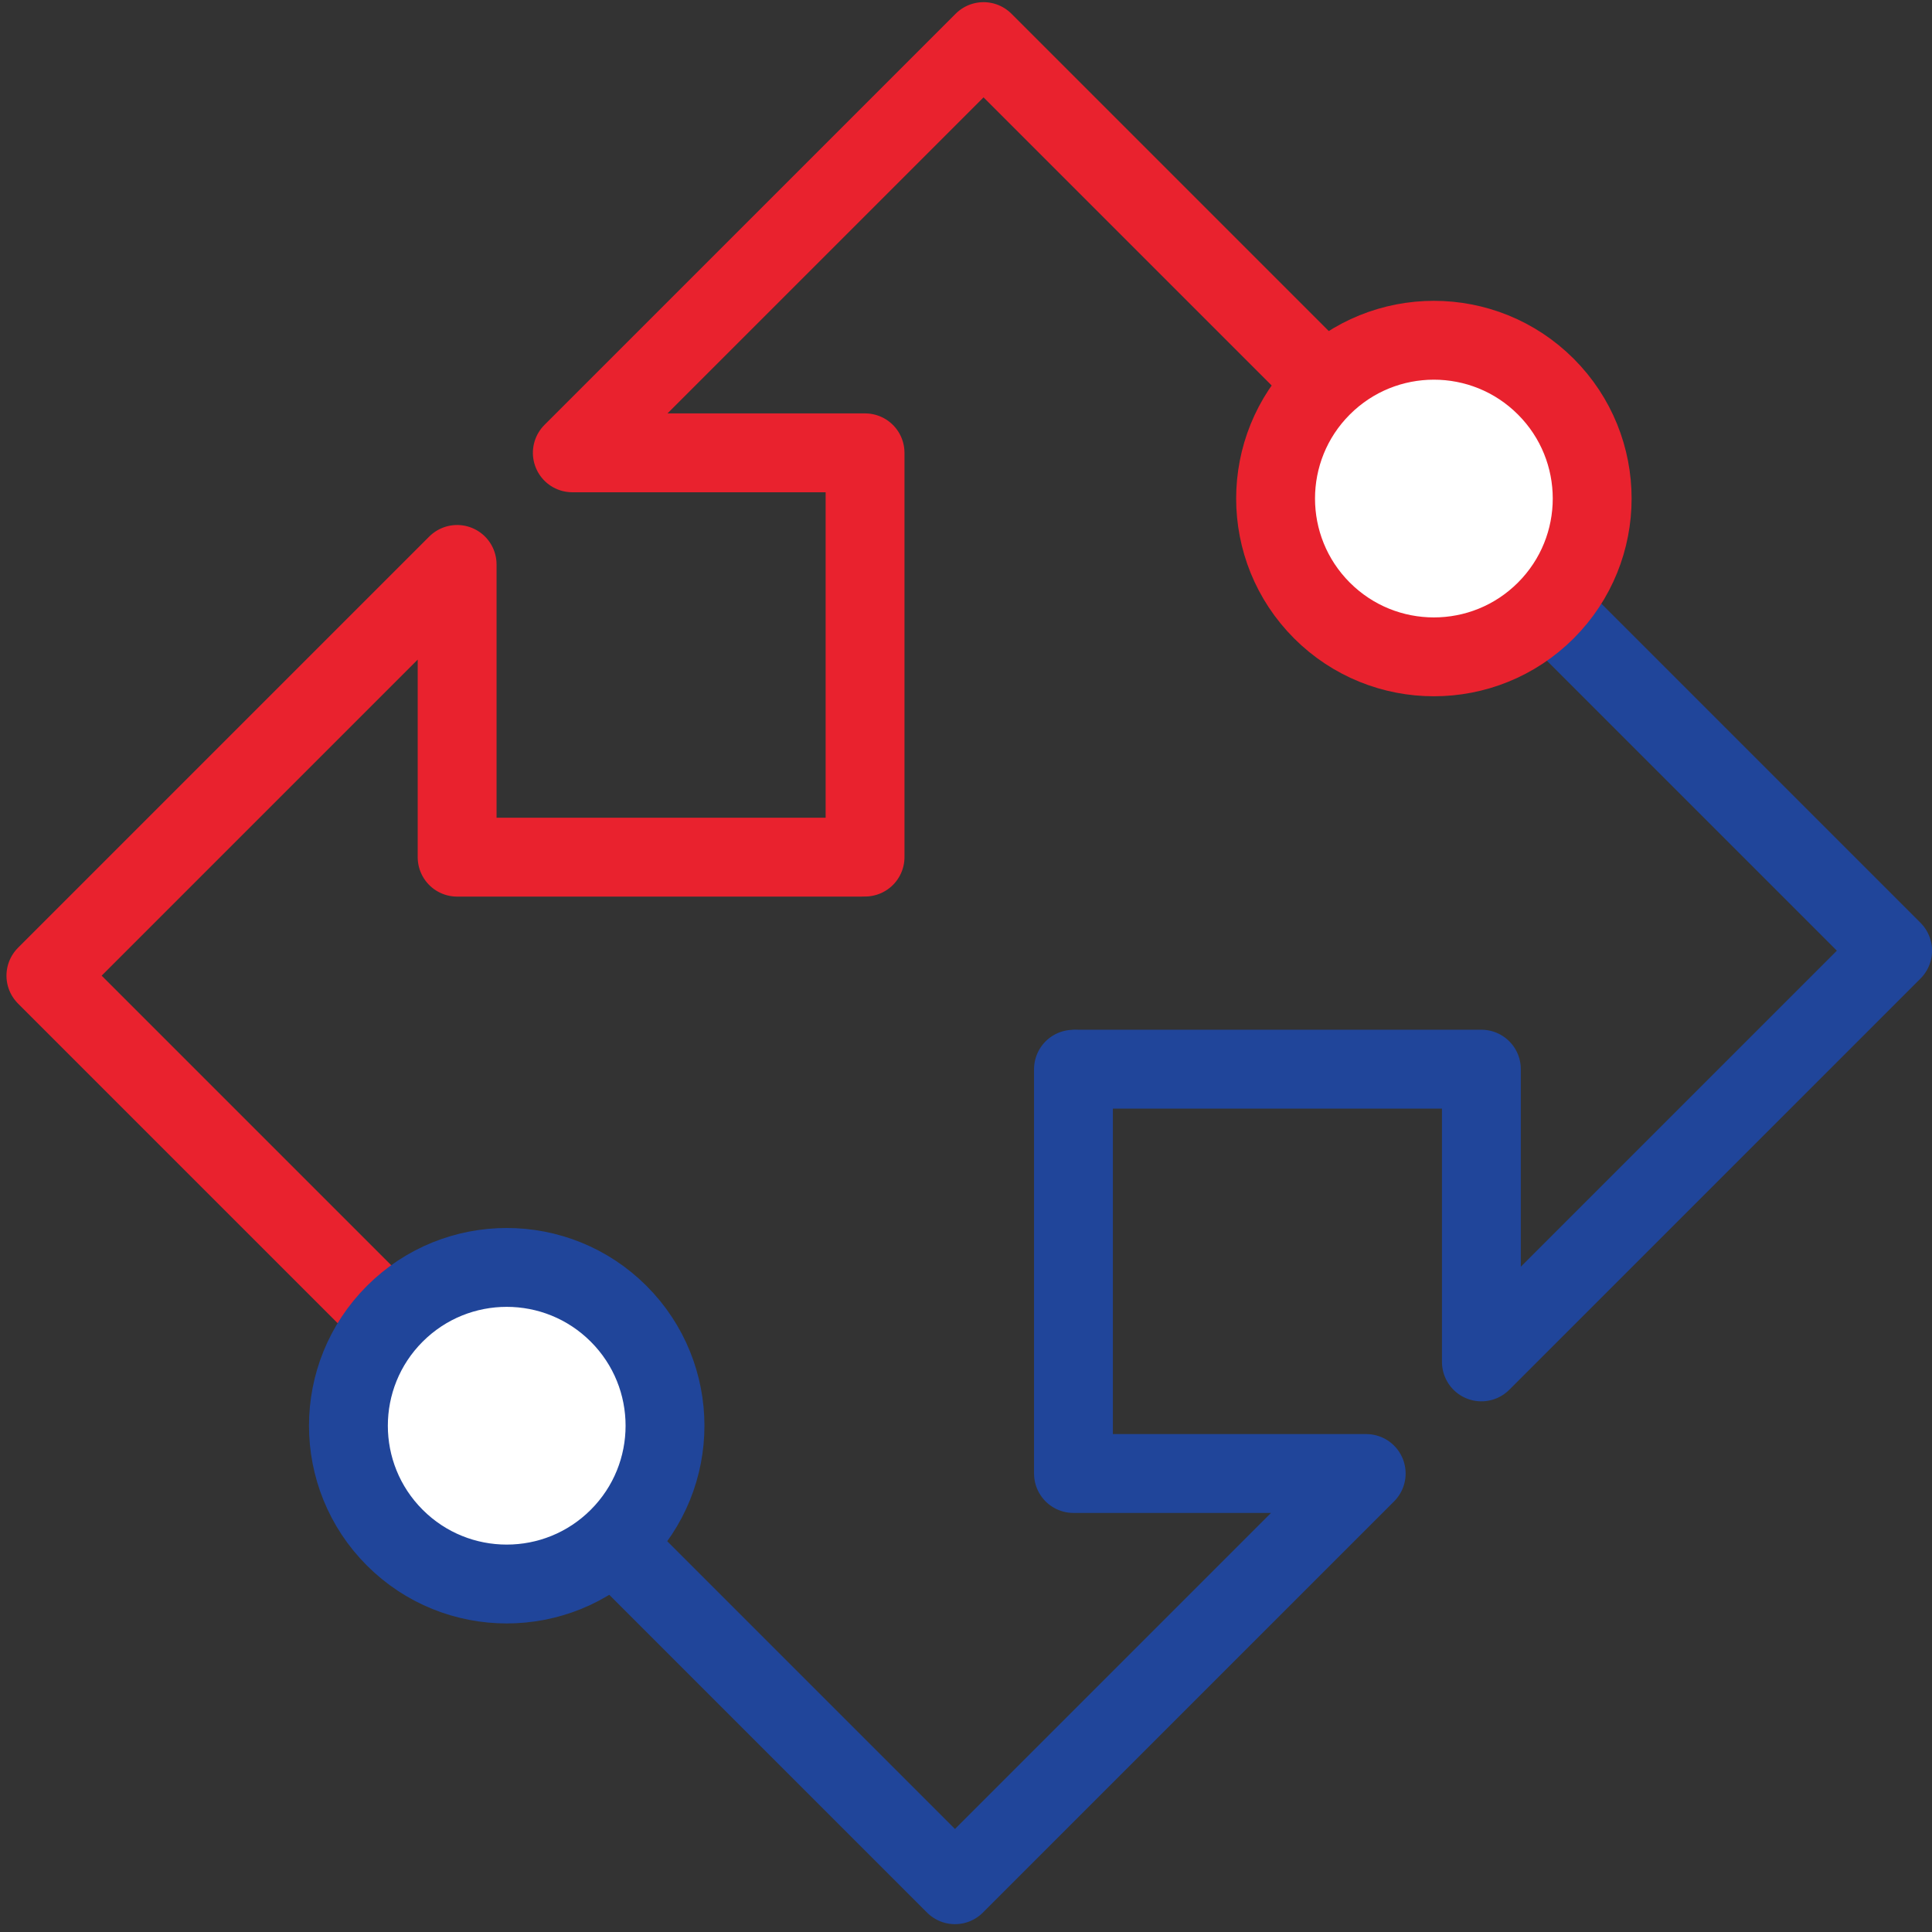 <?xml version="1.0" encoding="UTF-8"?>
<svg width="196px" height="196px" viewBox="0 0 196 196" version="1.1" xmlns="http://www.w3.org/2000/svg" xmlns:xlink="http://www.w3.org/1999/xlink">
    <rect x="0" y="0" width="196" height="196" fill="#333333" stroke="none"/>
    <!-- Generator: Sketch 53.2 (72643) - https://sketchapp.com -->
    <title>g4659</title>
    <desc>Created with Sketch.</desc>
    <g id="Page-1" stroke="none" stroke-width="1" fill="none" fill-rule="evenodd" stroke-linejoin="round">
        <g id="EIG3" transform="translate(-441, -24)" stroke-width="8">
            <g id="layer1" transform="translate(0, 0.953)">
                <g id="g4659" transform="translate(539.327, 120.898) rotate(45) translate(-539.327, -120.898) translate(473.827, 37.898)">
                    <g id="g4651" transform="translate(79, 15.395)" stroke="#20459A" stroke-linecap="round">
                        <polyline id="path4613" points="0.747 0.37 51.746 0.37 51.746 59.37 30.746 38.37 1.747 67.37"></polyline>
                        <polyline id="path4615" points="0.489 134.639 51.489 134.639 51.489 75.639 30.489 96.639 1.489 67.639"></polyline>
                    </g>
                    <g id="g4655" transform="translate(0, 15)" stroke="#E9222E" stroke-linecap="round">
                        <polyline id="path4619" points="51.063 135.034 0.063 135.034 0.063 76.034 21.063 97.034 50.063 68.034"></polyline>
                        <polyline id="path4621" points="51.32 0.765 0.32 0.765 0.32 59.765 21.32 38.765 50.32 67.765"></polyline>
                    </g>
                    <circle id="circle4625" stroke="#E9222E" fill="#FFFFFF" fill-rule="nonzero" stroke-linecap="square" transform="translate(65.405, 16.24) rotate(180) translate(-65.405, -16.24) " cx="65.405" cy="16.24" r="16.059"></circle>
                    <circle id="circle4617" stroke="#20459A" fill="#FFFFFF" fill-rule="nonzero" stroke-linecap="square" cx="65.405" cy="149.262" r="16.059"></circle>
                </g>
            </g>
        </g>
    </g>
</svg>